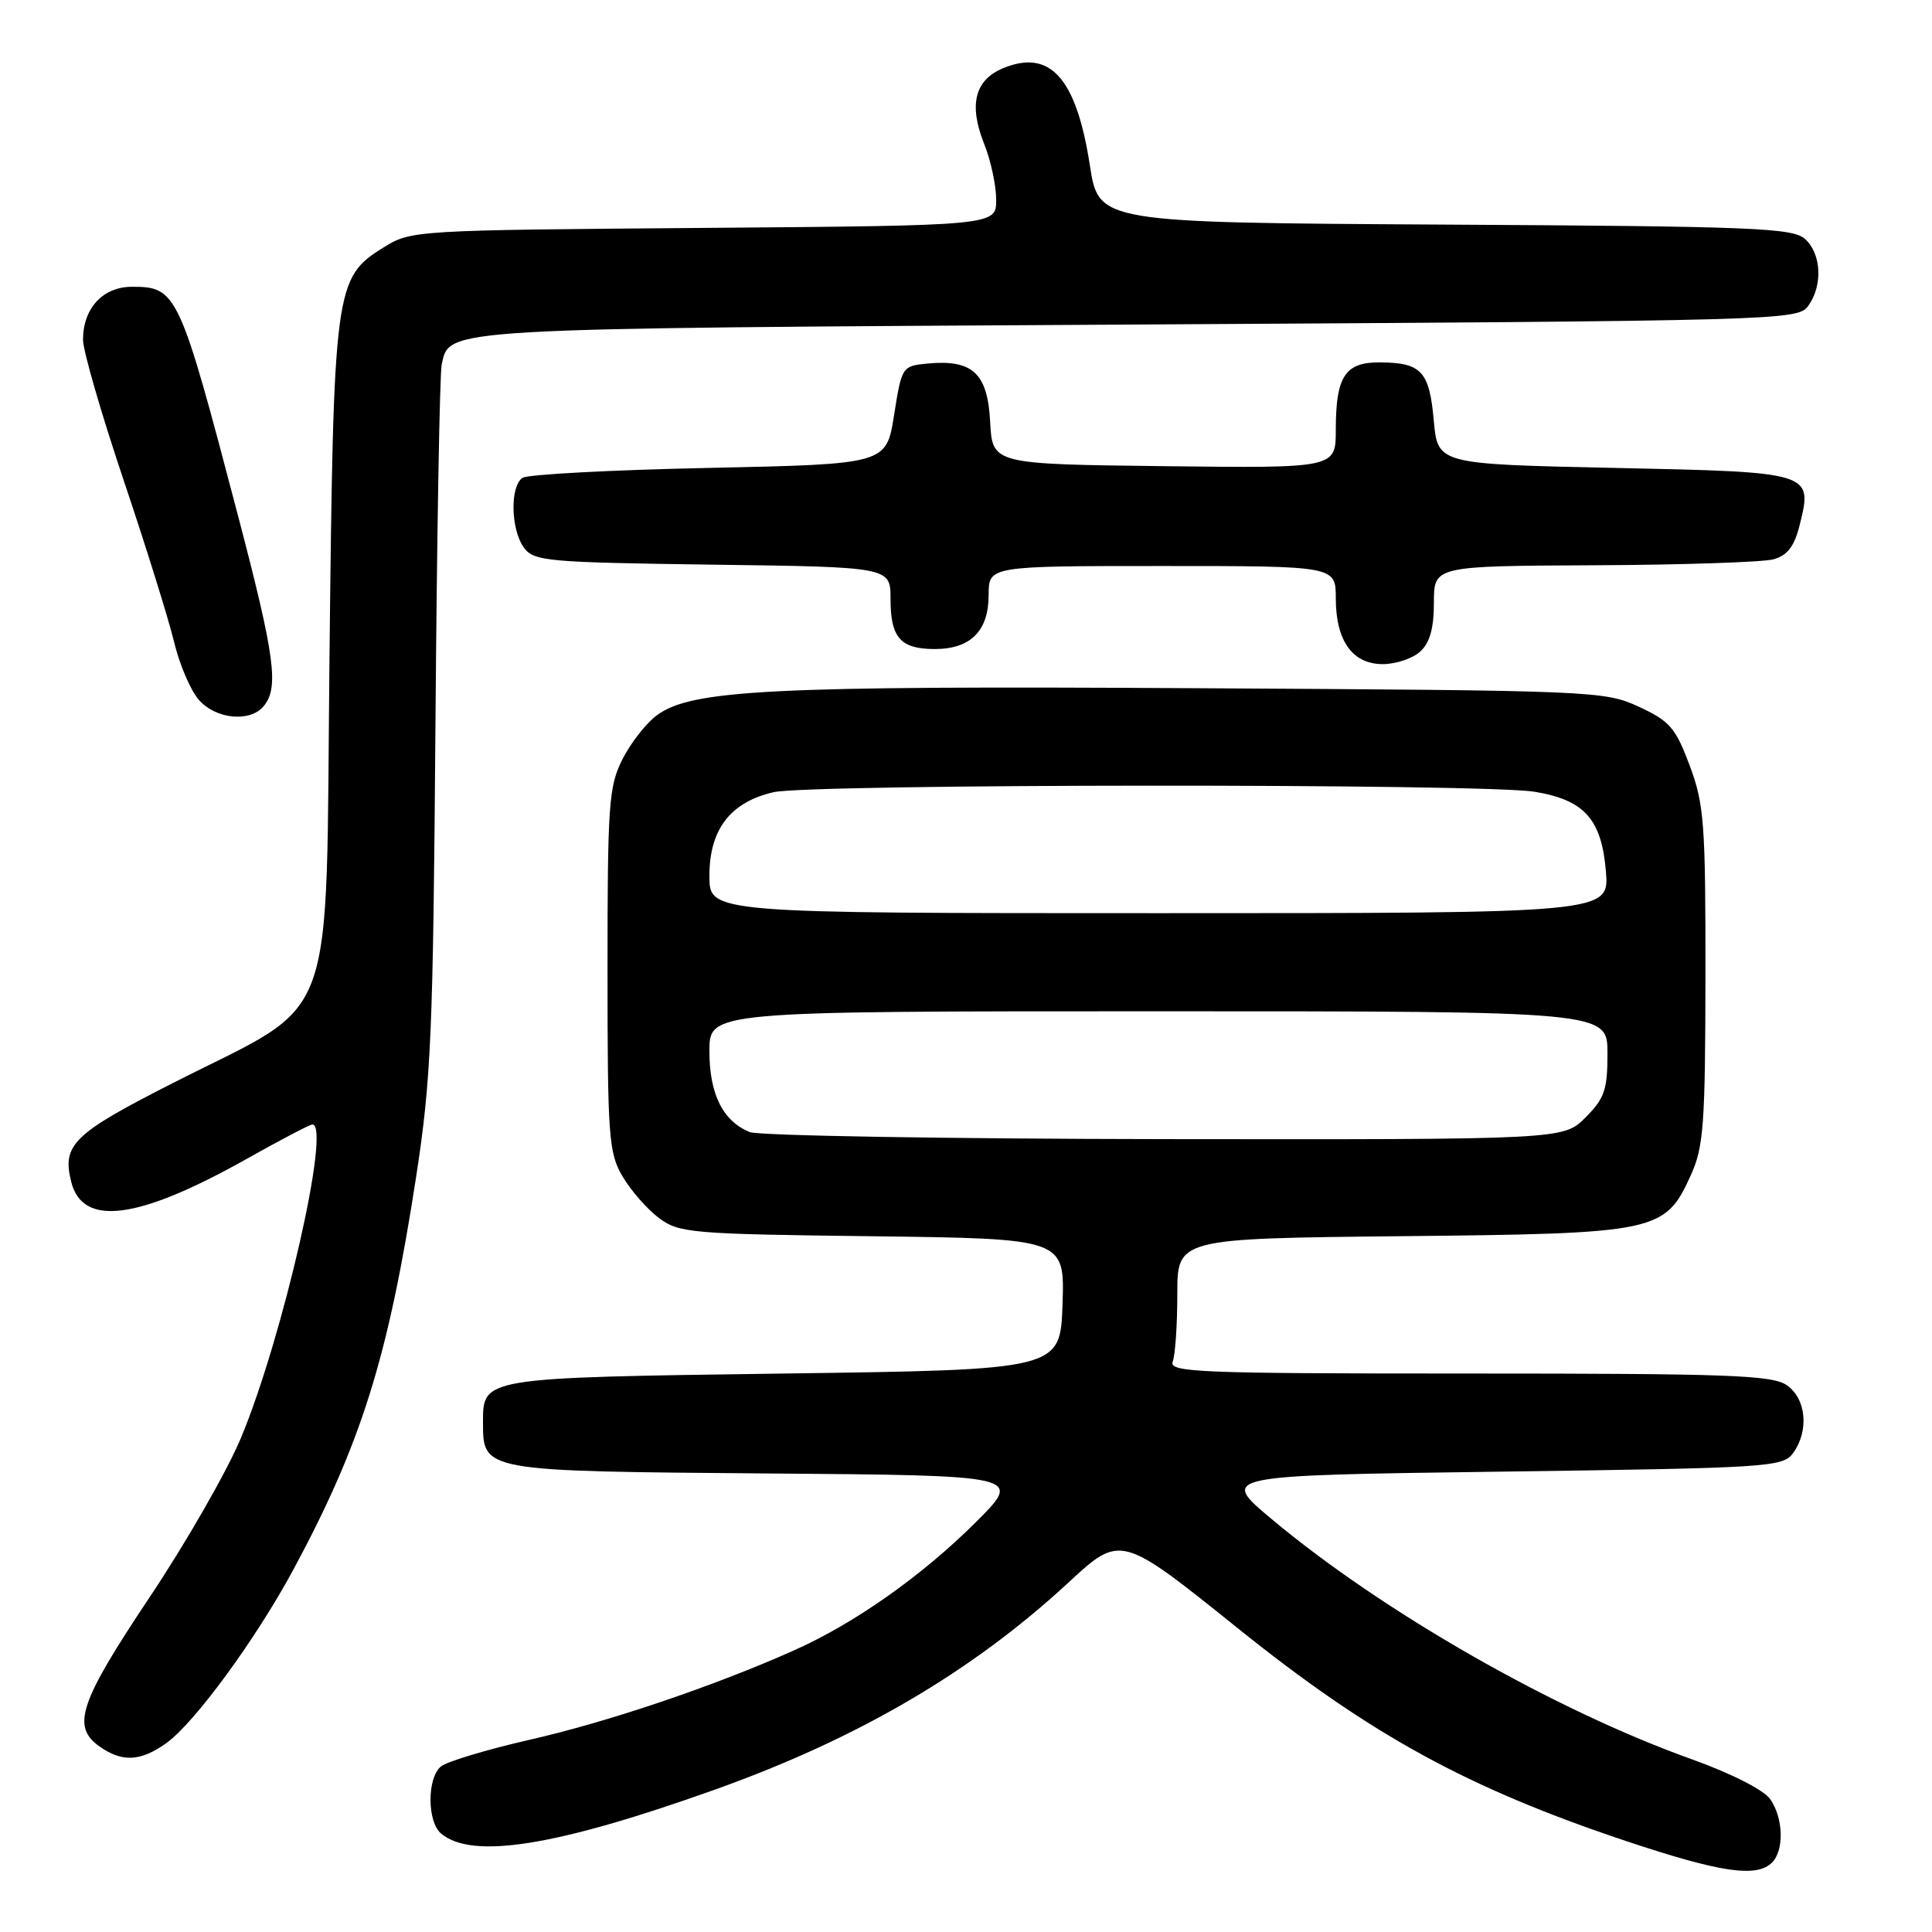 <?xml version="1.0" encoding="UTF-8" standalone="no"?>
<!DOCTYPE svg PUBLIC "-//W3C//DTD SVG 1.1//EN" "http://www.w3.org/Graphics/SVG/1.1/DTD/svg11.dtd" >
<svg xmlns="http://www.w3.org/2000/svg" xmlns:xlink="http://www.w3.org/1999/xlink" version="1.1" viewBox="0 0 256 256">
 <g >
 <path fill="currentColor"
d=" M 234.80 246.80 C 236.44 245.16 236.31 240.89 234.55 238.38 C 233.72 237.19 229.38 234.98 224.30 233.16 C 206.00 226.62 183.29 213.65 168.54 201.32 C 161.58 195.50 161.58 195.50 198.87 195.00 C 234.32 194.52 236.23 194.40 237.58 192.56 C 239.73 189.62 239.35 185.36 236.78 183.56 C 234.86 182.21 229.15 182.00 194.67 182.00 C 158.71 182.00 154.85 181.84 155.39 180.42 C 155.73 179.55 156.00 175.52 156.00 171.47 C 156.00 164.11 156.00 164.11 185.75 163.80 C 219.70 163.46 220.62 163.26 224.06 155.68 C 225.74 151.98 225.96 148.94 225.98 129.29 C 226.00 109.10 225.81 106.56 223.89 101.43 C 222.02 96.43 221.25 95.54 217.14 93.64 C 212.61 91.55 211.27 91.49 158.32 91.19 C 102.11 90.86 91.68 91.39 87.06 94.76 C 85.65 95.79 83.60 98.40 82.50 100.56 C 80.66 104.18 80.50 106.48 80.50 128.50 C 80.50 150.70 80.65 152.75 82.50 155.90 C 83.60 157.76 85.77 160.24 87.32 161.40 C 89.99 163.38 91.54 163.52 115.61 163.81 C 141.08 164.13 141.08 164.13 140.79 172.81 C 140.50 181.50 140.50 181.50 103.90 182.00 C 63.81 182.55 64.00 182.52 64.00 188.47 C 64.00 194.96 63.91 194.94 101.56 195.24 C 135.50 195.50 135.50 195.50 129.37 201.63 C 122.24 208.76 113.23 215.12 105.17 218.70 C 94.56 223.44 80.52 228.18 70.17 230.53 C 64.49 231.83 59.20 233.42 58.42 234.07 C 56.57 235.61 56.59 241.42 58.46 242.97 C 62.62 246.42 73.74 244.63 94.80 237.11 C 113.69 230.36 128.79 221.52 141.56 209.71 C 148.50 203.29 148.50 203.29 164.00 215.74 C 181.62 229.90 194.46 236.93 215.50 243.96 C 227.98 248.13 232.77 248.83 234.80 246.80 Z  M 22.00 231.00 C 25.76 228.33 33.87 217.25 38.87 207.99 C 47.88 191.26 51.45 179.86 55.13 156.00 C 57.14 142.92 57.39 137.03 57.70 96.00 C 57.89 70.97 58.26 49.50 58.53 48.28 C 59.60 43.44 57.99 43.53 150.83 43.00 C 235.82 42.51 238.20 42.45 239.58 40.56 C 241.55 37.87 241.36 33.63 239.18 31.67 C 237.56 30.20 232.43 29.99 191.47 29.76 C 145.58 29.50 145.58 29.50 144.41 21.89 C 142.62 10.34 139.15 6.45 132.91 9.04 C 129.17 10.59 128.34 13.88 130.39 19.02 C 131.28 21.23 132.00 24.58 132.00 26.47 C 132.00 29.89 132.00 29.89 93.25 30.20 C 54.86 30.50 54.47 30.52 50.82 32.79 C 44.34 36.82 44.19 37.99 43.66 87.00 C 43.12 137.46 45.03 132.26 22.87 143.53 C 9.69 150.23 8.20 151.68 9.44 156.61 C 10.95 162.61 18.31 161.64 32.72 153.54 C 37.16 151.04 41.06 149.00 41.39 149.00 C 43.91 149.00 37.50 177.14 31.94 190.50 C 30.11 194.90 24.65 204.43 19.80 211.68 C 10.49 225.62 9.44 228.79 13.22 231.44 C 16.20 233.53 18.62 233.40 22.00 231.00 Z  M 34.94 93.57 C 36.98 91.11 36.44 87.04 31.58 68.49 C 23.76 38.68 23.45 38.00 17.49 38.00 C 13.63 38.00 11.00 40.85 11.00 45.03 C 11.00 46.45 13.41 54.79 16.36 63.56 C 19.31 72.33 22.32 81.97 23.05 85.00 C 23.77 88.03 25.26 91.51 26.36 92.75 C 28.62 95.31 33.14 95.74 34.94 93.57 Z  M 188.17 86.35 C 189.46 85.18 190.00 83.27 190.00 79.85 C 190.00 75.00 190.00 75.00 211.25 74.90 C 222.94 74.85 233.62 74.49 235.00 74.11 C 236.84 73.60 237.75 72.41 238.45 69.63 C 240.21 62.55 240.26 62.56 213.89 62.00 C 190.50 61.50 190.50 61.50 189.98 55.70 C 189.40 49.18 188.34 48.04 182.79 48.02 C 178.22 48.00 177.00 49.88 177.00 56.95 C 177.00 62.04 177.00 62.04 154.25 61.77 C 131.50 61.50 131.50 61.50 131.20 55.89 C 130.87 49.46 128.87 47.61 122.92 48.17 C 119.53 48.50 119.49 48.56 118.47 55.00 C 117.44 61.50 117.44 61.50 93.97 62.00 C 81.06 62.27 69.94 62.86 69.25 63.31 C 67.56 64.40 67.67 70.16 69.42 72.56 C 70.74 74.37 72.43 74.52 94.42 74.82 C 118.00 75.13 118.00 75.13 118.00 79.37 C 118.00 84.51 119.32 86.00 123.87 86.00 C 128.61 86.00 131.00 83.60 131.00 78.85 C 131.00 75.00 131.00 75.00 154.00 75.00 C 177.00 75.00 177.00 75.00 177.00 79.28 C 177.00 84.91 179.20 88.00 183.23 88.00 C 184.94 88.00 187.17 87.26 188.17 86.35 Z  M 99.36 150.01 C 95.79 148.57 94.00 144.99 94.00 139.28 C 94.00 134.00 94.00 134.00 153.50 134.00 C 213.00 134.00 213.00 134.00 213.00 139.58 C 213.00 144.41 212.61 145.55 210.08 148.08 C 207.15 151.00 207.15 151.00 154.33 150.94 C 125.27 150.90 100.54 150.48 99.36 150.01 Z  M 94.00 116.06 C 94.00 109.91 96.77 106.29 102.50 104.97 C 107.36 103.85 196.54 103.80 203.33 104.91 C 209.94 106.00 212.21 108.53 212.79 115.44 C 213.25 121.00 213.25 121.00 153.62 121.00 C 94.00 121.00 94.00 121.00 94.00 116.06 Z "/>
</g>
</svg>